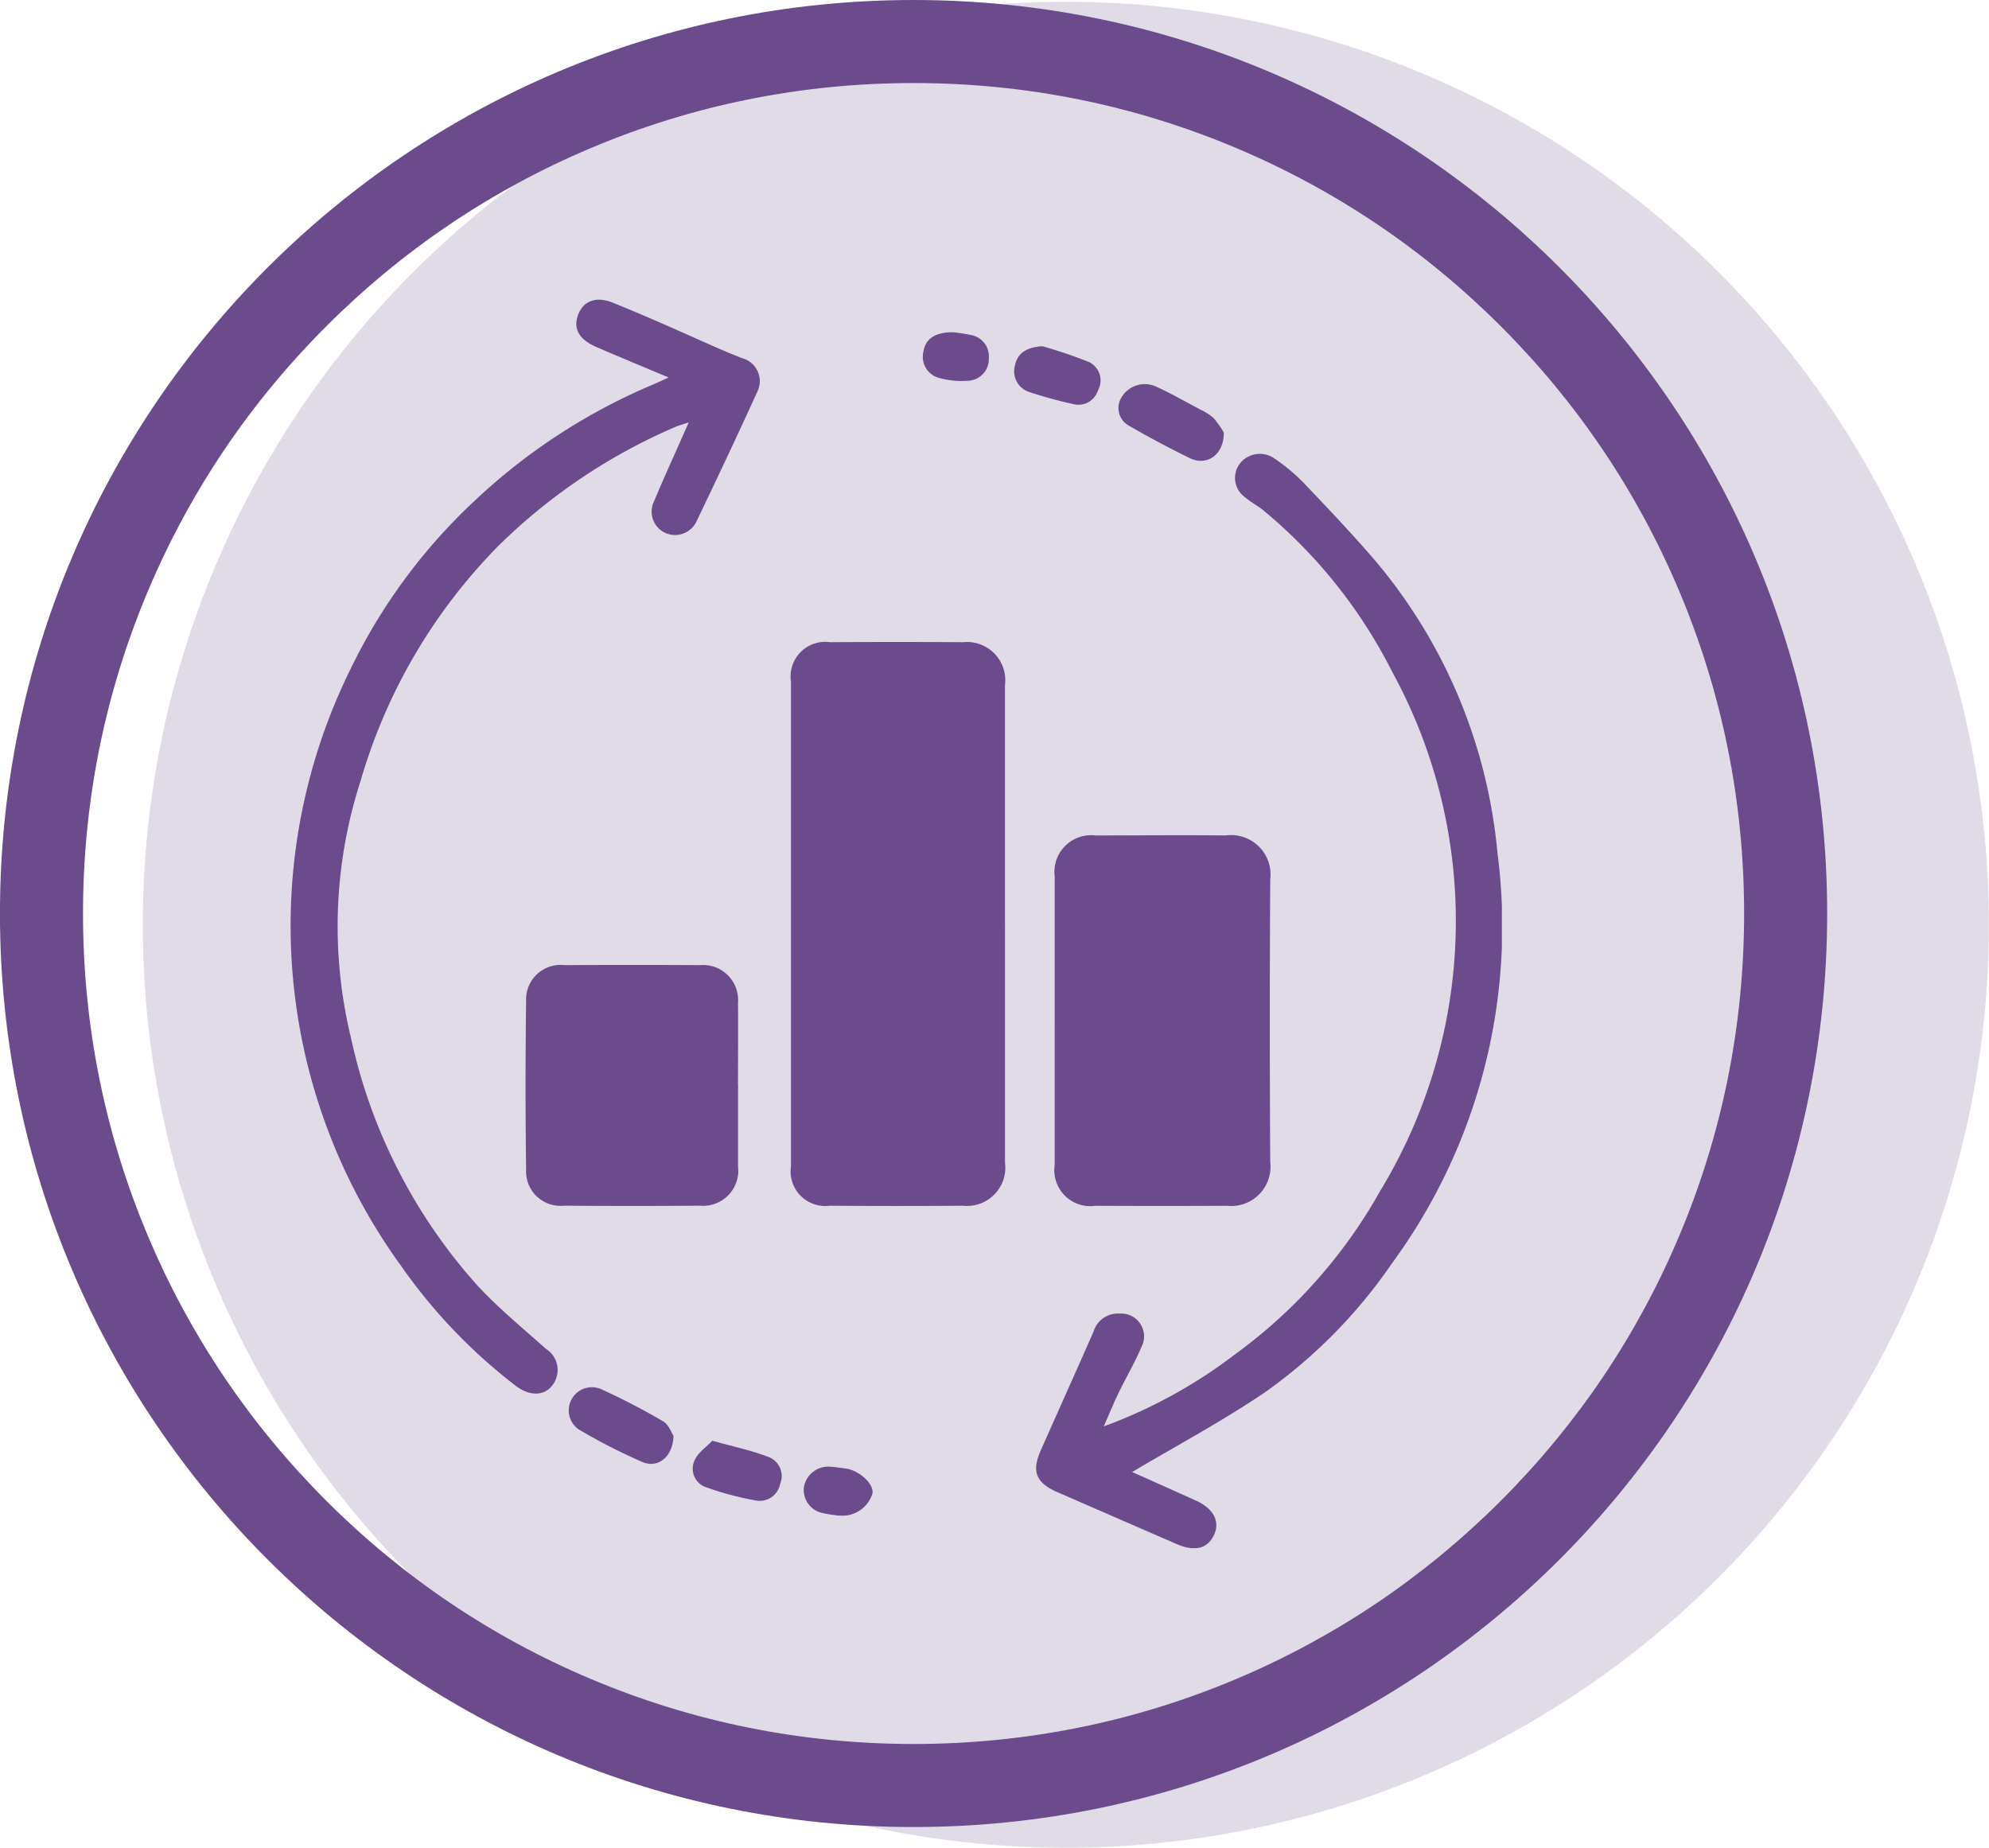 <svg xmlns="http://www.w3.org/2000/svg" xmlns:xlink="http://www.w3.org/1999/xlink" width="47.896" height="44.5" viewBox="0 0 47.896 44.5">
  <defs>
    <clipPath id="clip-path">
      <rect id="Rectángulo_3103" data-name="Rectángulo 3103" width="29.166" height="30.069" fill="#6b4b8b"/>
    </clipPath>
  </defs>
  <g id="Grupo_9385" data-name="Grupo 9385" transform="translate(-13.063 -224.499)">
    <g id="Grupo_8822" data-name="Grupo 8822" transform="translate(-479.938 -3.501)">
      <circle id="Elipse_161" data-name="Elipse 161" cx="22.228" cy="22.228" r="22.228" transform="translate(496.439 228.043)" fill="#e1dbe8"/>
      <g id="Exclusión_5" data-name="Exclusión 5" transform="translate(493 228)" fill="none">
        <path d="M22,0A22,22,0,1,1,0,22,22,22,0,0,1,22,0Z" stroke="none"/>
        <path d="M 22 2 C 19.299 2 16.68 2.529 14.216 3.571 C 11.834 4.578 9.695 6.02 7.858 7.858 C 6.02 9.695 4.578 11.834 3.571 14.216 C 2.529 16.68 2 19.299 2 22 C 2 24.701 2.529 27.32 3.571 29.784 C 4.578 32.166 6.02 34.305 7.858 36.142 C 9.695 37.98 11.834 39.422 14.216 40.429 C 16.68 41.471 19.299 42 22 42 C 24.701 42 27.32 41.471 29.784 40.429 C 32.166 39.422 34.305 37.98 36.142 36.142 C 37.98 34.305 39.422 32.166 40.429 29.784 C 41.471 27.32 42 24.701 42 22 C 42 19.299 41.471 16.68 40.429 14.216 C 39.422 11.834 37.98 9.695 36.142 7.858 C 34.305 6.02 32.166 4.578 29.784 3.571 C 27.32 2.529 24.701 2 22 2 M 22 0 C 34.15 0 44 9.85 44 22 C 44 34.15 34.15 44 22 44 C 9.85 44 0 34.15 0 22 C 0 9.85 9.85 0 22 0 Z" stroke="none" fill="#6b4b8b"/>
      </g>
    </g>
    <g id="Grupo_9088" data-name="Grupo 9088" transform="translate(20.063 231.714)">
      <g id="Grupo_9089" data-name="Grupo 9089" transform="translate(0 0)" clip-path="url(#clip-path)">
        <path id="Trazado_6030" data-name="Trazado 6030" d="M39.377,30.242q0,2.866,0,5.732a.922.922,0,0,1-1.017,1.035q-1.6.013-3.2,0a.834.834,0,0,1-.937-.949q0-5.838,0-11.677a.832.832,0,0,1,.94-.945q1.6-.01,3.2,0a.922.922,0,0,1,1.013,1.037q0,2.884,0,5.768" transform="translate(-22.176 -15.187)" fill="#6b4b8b"/>
        <path id="Trazado_6031" data-name="Trazado 6031" d="M52.281,41.109c0-1.151,0-2.3,0-3.452a.884.884,0,0,1,.982-.994c1.044,0,2.088-.011,3.132,0a.951.951,0,0,1,1.076,1.062q-.021,3.4,0,6.8a.948.948,0,0,1-1.043,1.057q-1.584.008-3.167,0a.867.867,0,0,1-.981-.985c0-1.163,0-2.325,0-3.488" transform="translate(-33.883 -23.758)" fill="#6b4b8b"/>
        <path id="Trazado_6032" data-name="Trazado 6032" d="M9.1,1.876c-.627-.264-1.184-.494-1.737-.733C6.948.964,6.8.708,6.917.378s.419-.476.847-.3c.856.344,1.7.729,2.542,1.1.184.08.37.157.557.23a.574.574,0,0,1,.366.826c-.472,1.041-.962,2.075-1.456,3.106a.57.57,0,0,1-.754.278.562.562,0,0,1-.271-.756c.26-.62.541-1.232.838-1.905-.147.05-.244.075-.334.114A13.842,13.842,0,0,0,5.008,5.925a13.339,13.339,0,0,0-3.323,5.661,11.387,11.387,0,0,0-.232,6.2,13.058,13.058,0,0,0,3.029,5.941c.51.556,1.1,1.037,1.664,1.542a.6.6,0,0,1,.232.748c-.166.378-.57.435-.952.147A13.007,13.007,0,0,1,2.679,23.3,13.951,13.951,0,0,1,1.44,8.9a13.667,13.667,0,0,1,3-4.065A14.429,14.429,0,0,1,8.672,2.068c.12-.048.236-.106.428-.192" transform="translate(0 0)" fill="#6b4b8b"/>
        <path id="Trazado_6033" data-name="Trazado 6033" d="M52.641,33.98a12.011,12.011,0,0,0,3.167-1.739,12.276,12.276,0,0,0,3.489-3.93,12.512,12.512,0,0,0,.283-12.518A12.135,12.135,0,0,0,56.5,11.931c-.144-.121-.317-.207-.458-.33a.568.568,0,0,1-.114-.819.611.611,0,0,1,.833-.106,4.549,4.549,0,0,1,.683.568c.612.644,1.227,1.288,1.8,1.964a12.7,12.7,0,0,1,2.877,6.946,13.722,13.722,0,0,1-2.534,9.892,12.356,12.356,0,0,1-3.079,3.124c-1.038.7-2.144,1.291-3.183,1.909.454.2,1,.445,1.547.693.423.192.579.51.418.836s-.469.39-.891.206l-2.866-1.247c-.524-.228-.634-.5-.408-1.01.422-.953.849-1.9,1.27-2.857a.609.609,0,0,1,.62-.437.551.551,0,0,1,.531.812c-.159.376-.369.731-.548,1.1-.118.243-.219.494-.357.807" transform="translate(-33.063 -6.843)" fill="#6b4b8b"/>
        <path id="Trazado_6034" data-name="Trazado 6034" d="M21.186,48.441c0,.652,0,1.3,0,1.956a.846.846,0,0,1-.92.935q-1.636.014-3.272,0a.829.829,0,0,1-.912-.874q-.027-2.027,0-4.054a.83.83,0,0,1,.92-.865q1.636-.009,3.272,0a.843.843,0,0,1,.91.91c.007.664,0,1.328,0,1.992" transform="translate(-10.413 -29.511)" fill="#6b4b8b"/>
        <path id="Trazado_6035" data-name="Trazado 6035" d="M21.53,75.579c-.011.508-.375.79-.747.632a13.838,13.838,0,0,1-1.541-.789.558.558,0,0,1,.53-.973,16.563,16.563,0,0,1,1.506.779c.139.082.207.285.251.351" transform="translate(-12.312 -48.216)" fill="#6b4b8b"/>
        <path id="Trazado_6036" data-name="Trazado 6036" d="M59.2,6.947c.012.541-.408.823-.811.627q-.763-.371-1.5-.8a.484.484,0,0,1-.155-.66.651.651,0,0,1,.829-.269c.365.166.714.365,1.068.555a1.239,1.239,0,0,1,.326.209,2.285,2.285,0,0,1,.24.339" transform="translate(-36.731 -3.753)" fill="#6b4b8b"/>
        <path id="Trazado_6037" data-name="Trazado 6037" d="M27.977,78.1c.519.146.949.235,1.353.391a.491.491,0,0,1,.282.649.5.5,0,0,1-.584.4,7.237,7.237,0,0,1-1.19-.316.471.471,0,0,1-.291-.64c.082-.2.3-.34.432-.485" transform="translate(-17.826 -50.619)" fill="#6b4b8b"/>
        <path id="Trazado_6038" data-name="Trazado 6038" d="M50.2,3.2a10.873,10.873,0,0,1,1.138.387.492.492,0,0,1,.2.68.489.489,0,0,1-.6.324,10.216,10.216,0,0,1-1.023-.279.524.524,0,0,1-.376-.638c.056-.29.251-.443.654-.474" transform="translate(-32.101 -2.077)" fill="#6b4b8b"/>
        <path id="Trazado_6039" data-name="Trazado 6039" d="M44.01,2.236c.081.012.246.029.408.065a.521.521,0,0,1,.437.567.52.52,0,0,1-.515.536,1.971,1.971,0,0,1-.668-.065.525.525,0,0,1-.393-.63c.046-.312.283-.481.731-.473" transform="translate(-28.044 -1.449)" fill="#6b4b8b"/>
        <path id="Trazado_6040" data-name="Trazado 6040" d="M35.94,81.049c-.068-.011-.221-.026-.37-.06a.568.568,0,0,1-.465-.614.593.593,0,0,1,.627-.505c.118.005.235.028.352.039.336.034.706.364.675.6a.759.759,0,0,1-.82.536" transform="translate(-22.748 -51.763)" fill="#6b4b8b"/>
      </g>
    </g>
  </g>
</svg>
